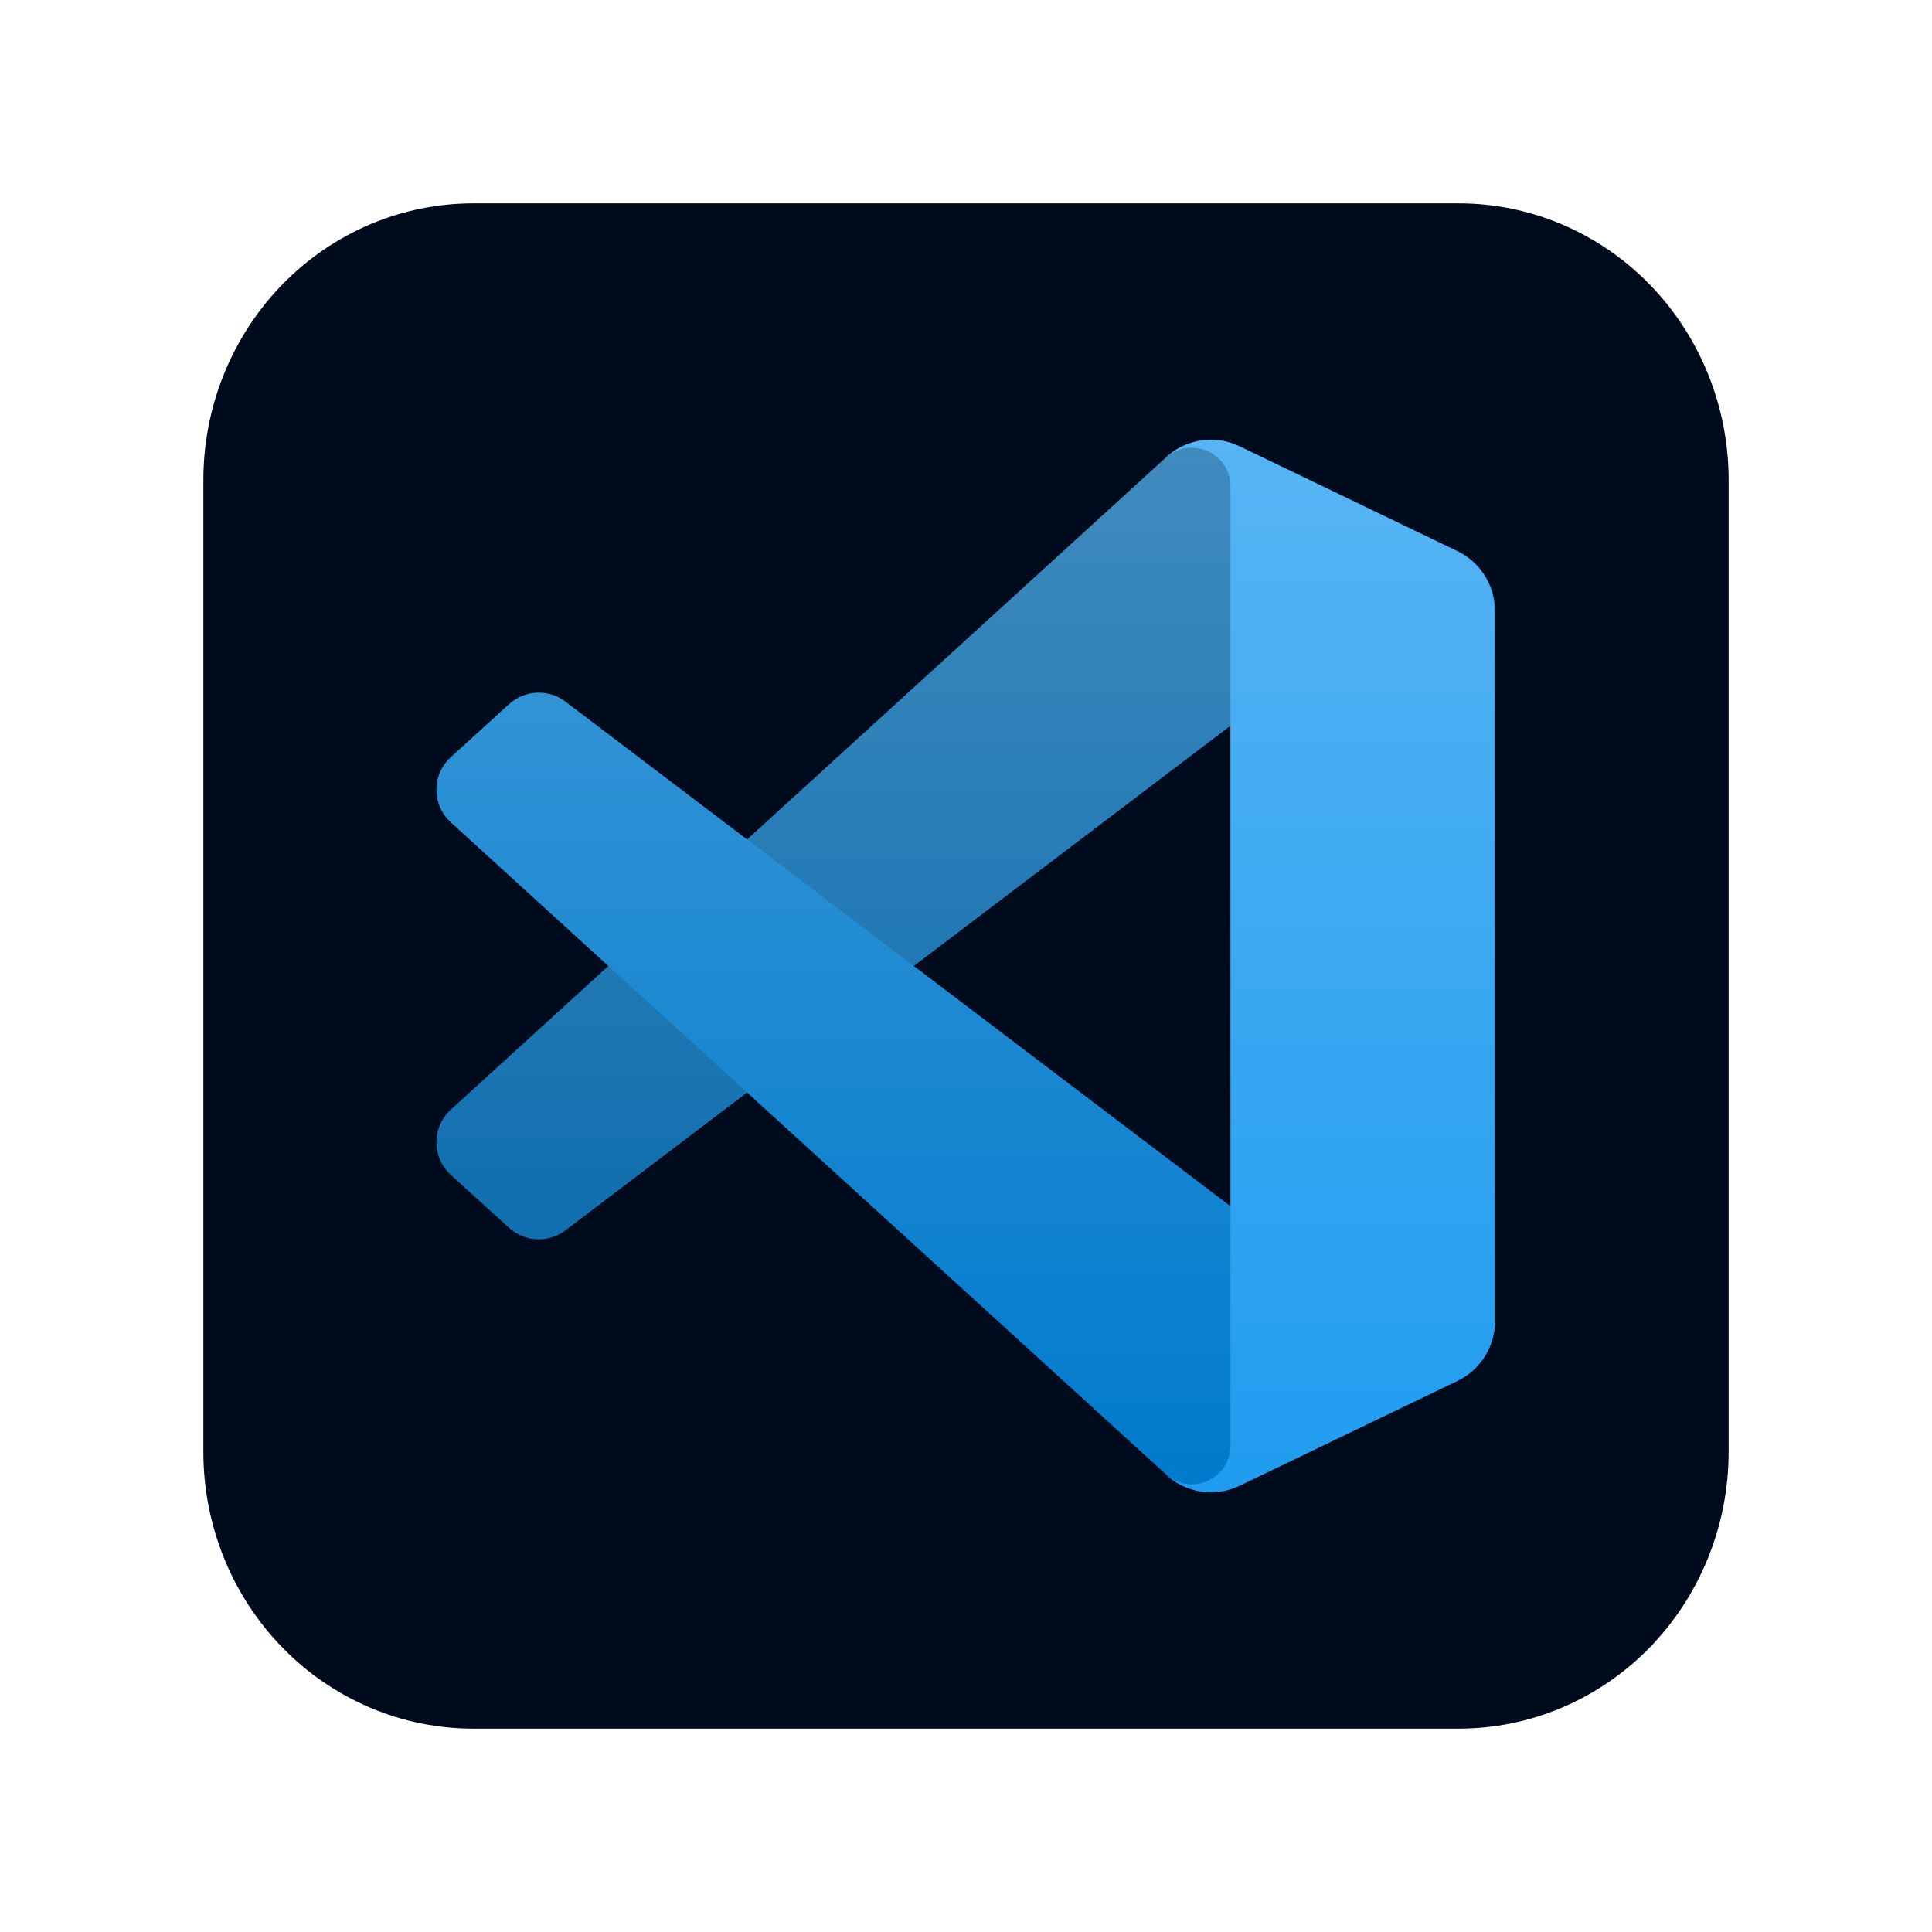 <svg width="38" height="38" viewBox="0 0 38 38" fill="none" xmlns="http://www.w3.org/2000/svg">
<path d="M9.312 4H28.688C29.385 3.999 30.076 4.14 30.721 4.413C31.366 4.687 31.952 5.088 32.446 5.594C32.939 6.1 33.33 6.701 33.597 7.363C33.864 8.024 34.001 8.733 34 9.449V28.551C34.001 29.267 33.864 29.976 33.597 30.637C33.33 31.299 32.939 31.899 32.446 32.406C31.952 32.912 31.366 33.313 30.721 33.587C30.076 33.86 29.385 34.001 28.688 34H9.312C8.615 34.001 7.924 33.86 7.279 33.587C6.634 33.313 6.048 32.912 5.555 32.406C5.061 31.899 4.67 31.299 4.403 30.637C4.136 29.976 3.999 29.267 4 28.551V9.449C3.999 8.733 4.136 8.024 4.403 7.363C4.67 6.701 5.061 6.1 5.555 5.594C6.048 5.088 6.634 4.687 7.279 4.413C7.924 4.14 8.615 3.999 9.312 4Z" fill="#000B1D"/>
<path d="M28.667 10.843L24.38 8.778C23.884 8.54 23.291 8.64 22.901 9.03L8.867 21.826C8.489 22.17 8.49 22.765 8.868 23.108L10.014 24.151C10.323 24.431 10.788 24.452 11.121 24.2L28.022 11.378C28.589 10.948 29.404 11.352 29.404 12.064V12.014C29.404 11.515 29.117 11.059 28.667 10.843Z" fill="#0065A9"/>
<g filter="url(#filter0_d_133_58)">
<path d="M28.667 27.157L24.38 29.221C23.884 29.46 23.291 29.36 22.901 28.97L8.867 16.174C8.489 15.829 8.49 15.235 8.868 14.892L10.014 13.849C10.323 13.568 10.788 13.548 11.121 13.8L28.022 26.622C28.589 27.052 29.404 26.648 29.404 25.936V25.986C29.404 26.485 29.117 26.941 28.667 27.157Z" fill="#007ACC"/>
</g>
<g filter="url(#filter1_d_133_58)">
<path d="M24.38 29.222C23.884 29.461 23.291 29.36 22.901 28.97C23.381 29.45 24.202 29.11 24.202 28.431V9.569C24.202 8.89 23.381 8.55 22.901 9.03C23.291 8.64 23.884 8.539 24.38 8.778L28.667 10.84C29.117 11.056 29.404 11.512 29.404 12.011V25.989C29.404 26.488 29.117 26.944 28.667 27.161L24.38 29.222Z" fill="#1F9CF0"/>
</g>
<g style="mix-blend-mode:overlay" opacity="0.25">
<path style="mix-blend-mode:overlay" fill-rule="evenodd" clip-rule="evenodd" d="M23.339 29.262C23.666 29.389 24.04 29.381 24.371 29.222L28.655 27.161C29.105 26.944 29.391 26.488 29.391 25.989V12.012C29.391 11.512 29.105 11.056 28.655 10.84L24.371 8.778C23.937 8.569 23.429 8.621 23.048 8.898C22.993 8.937 22.941 8.981 22.893 9.03L14.692 16.512L11.12 13.8C10.787 13.548 10.322 13.569 10.013 13.85L8.867 14.892C8.49 15.235 8.489 15.83 8.866 16.174L11.964 19L8.866 21.826C8.489 22.171 8.49 22.765 8.867 23.109L10.013 24.151C10.322 24.432 10.787 24.452 11.12 24.2L14.692 21.488L22.893 28.97C23.022 29.1 23.175 29.198 23.339 29.262ZM24.192 14.277L17.97 19L24.192 23.724V14.277Z" fill="url(#paint0_linear_133_58)"/>
</g>
<defs>
<filter id="filter0_d_133_58" x="0.25" y="5.291" width="37.486" height="32.393" filterUnits="userSpaceOnUse" color-interpolation-filters="sRGB">
<feFlood flood-opacity="0" result="BackgroundImageFix"/>
<feColorMatrix in="SourceAlpha" type="matrix" values="0 0 0 0 0 0 0 0 0 0 0 0 0 0 0 0 0 0 127 0" result="hardAlpha"/>
<feOffset/>
<feGaussianBlur stdDeviation="4.167"/>
<feColorMatrix type="matrix" values="0 0 0 0 0 0 0 0 0 0 0 0 0 0 0 0 0 0 0.25 0"/>
<feBlend mode="overlay" in2="BackgroundImageFix" result="effect1_dropShadow_133_58"/>
<feBlend mode="normal" in="SourceGraphic" in2="effect1_dropShadow_133_58" result="shape"/>
</filter>
<filter id="filter1_d_133_58" x="14.568" y="0.317" width="23.169" height="37.367" filterUnits="userSpaceOnUse" color-interpolation-filters="sRGB">
<feFlood flood-opacity="0" result="BackgroundImageFix"/>
<feColorMatrix in="SourceAlpha" type="matrix" values="0 0 0 0 0 0 0 0 0 0 0 0 0 0 0 0 0 0 127 0" result="hardAlpha"/>
<feOffset/>
<feGaussianBlur stdDeviation="4.167"/>
<feColorMatrix type="matrix" values="0 0 0 0 0 0 0 0 0 0 0 0 0 0 0 0 0 0 0.25 0"/>
<feBlend mode="overlay" in2="BackgroundImageFix" result="effect1_dropShadow_133_58"/>
<feBlend mode="normal" in="SourceGraphic" in2="effect1_dropShadow_133_58" result="shape"/>
</filter>
<linearGradient id="paint0_linear_133_58" x1="18.987" y1="8.65" x2="18.987" y2="29.35" gradientUnits="userSpaceOnUse">
<stop stop-color="white"/>
<stop offset="1" stop-color="white" stop-opacity="0"/>
</linearGradient>
</defs>
</svg>
